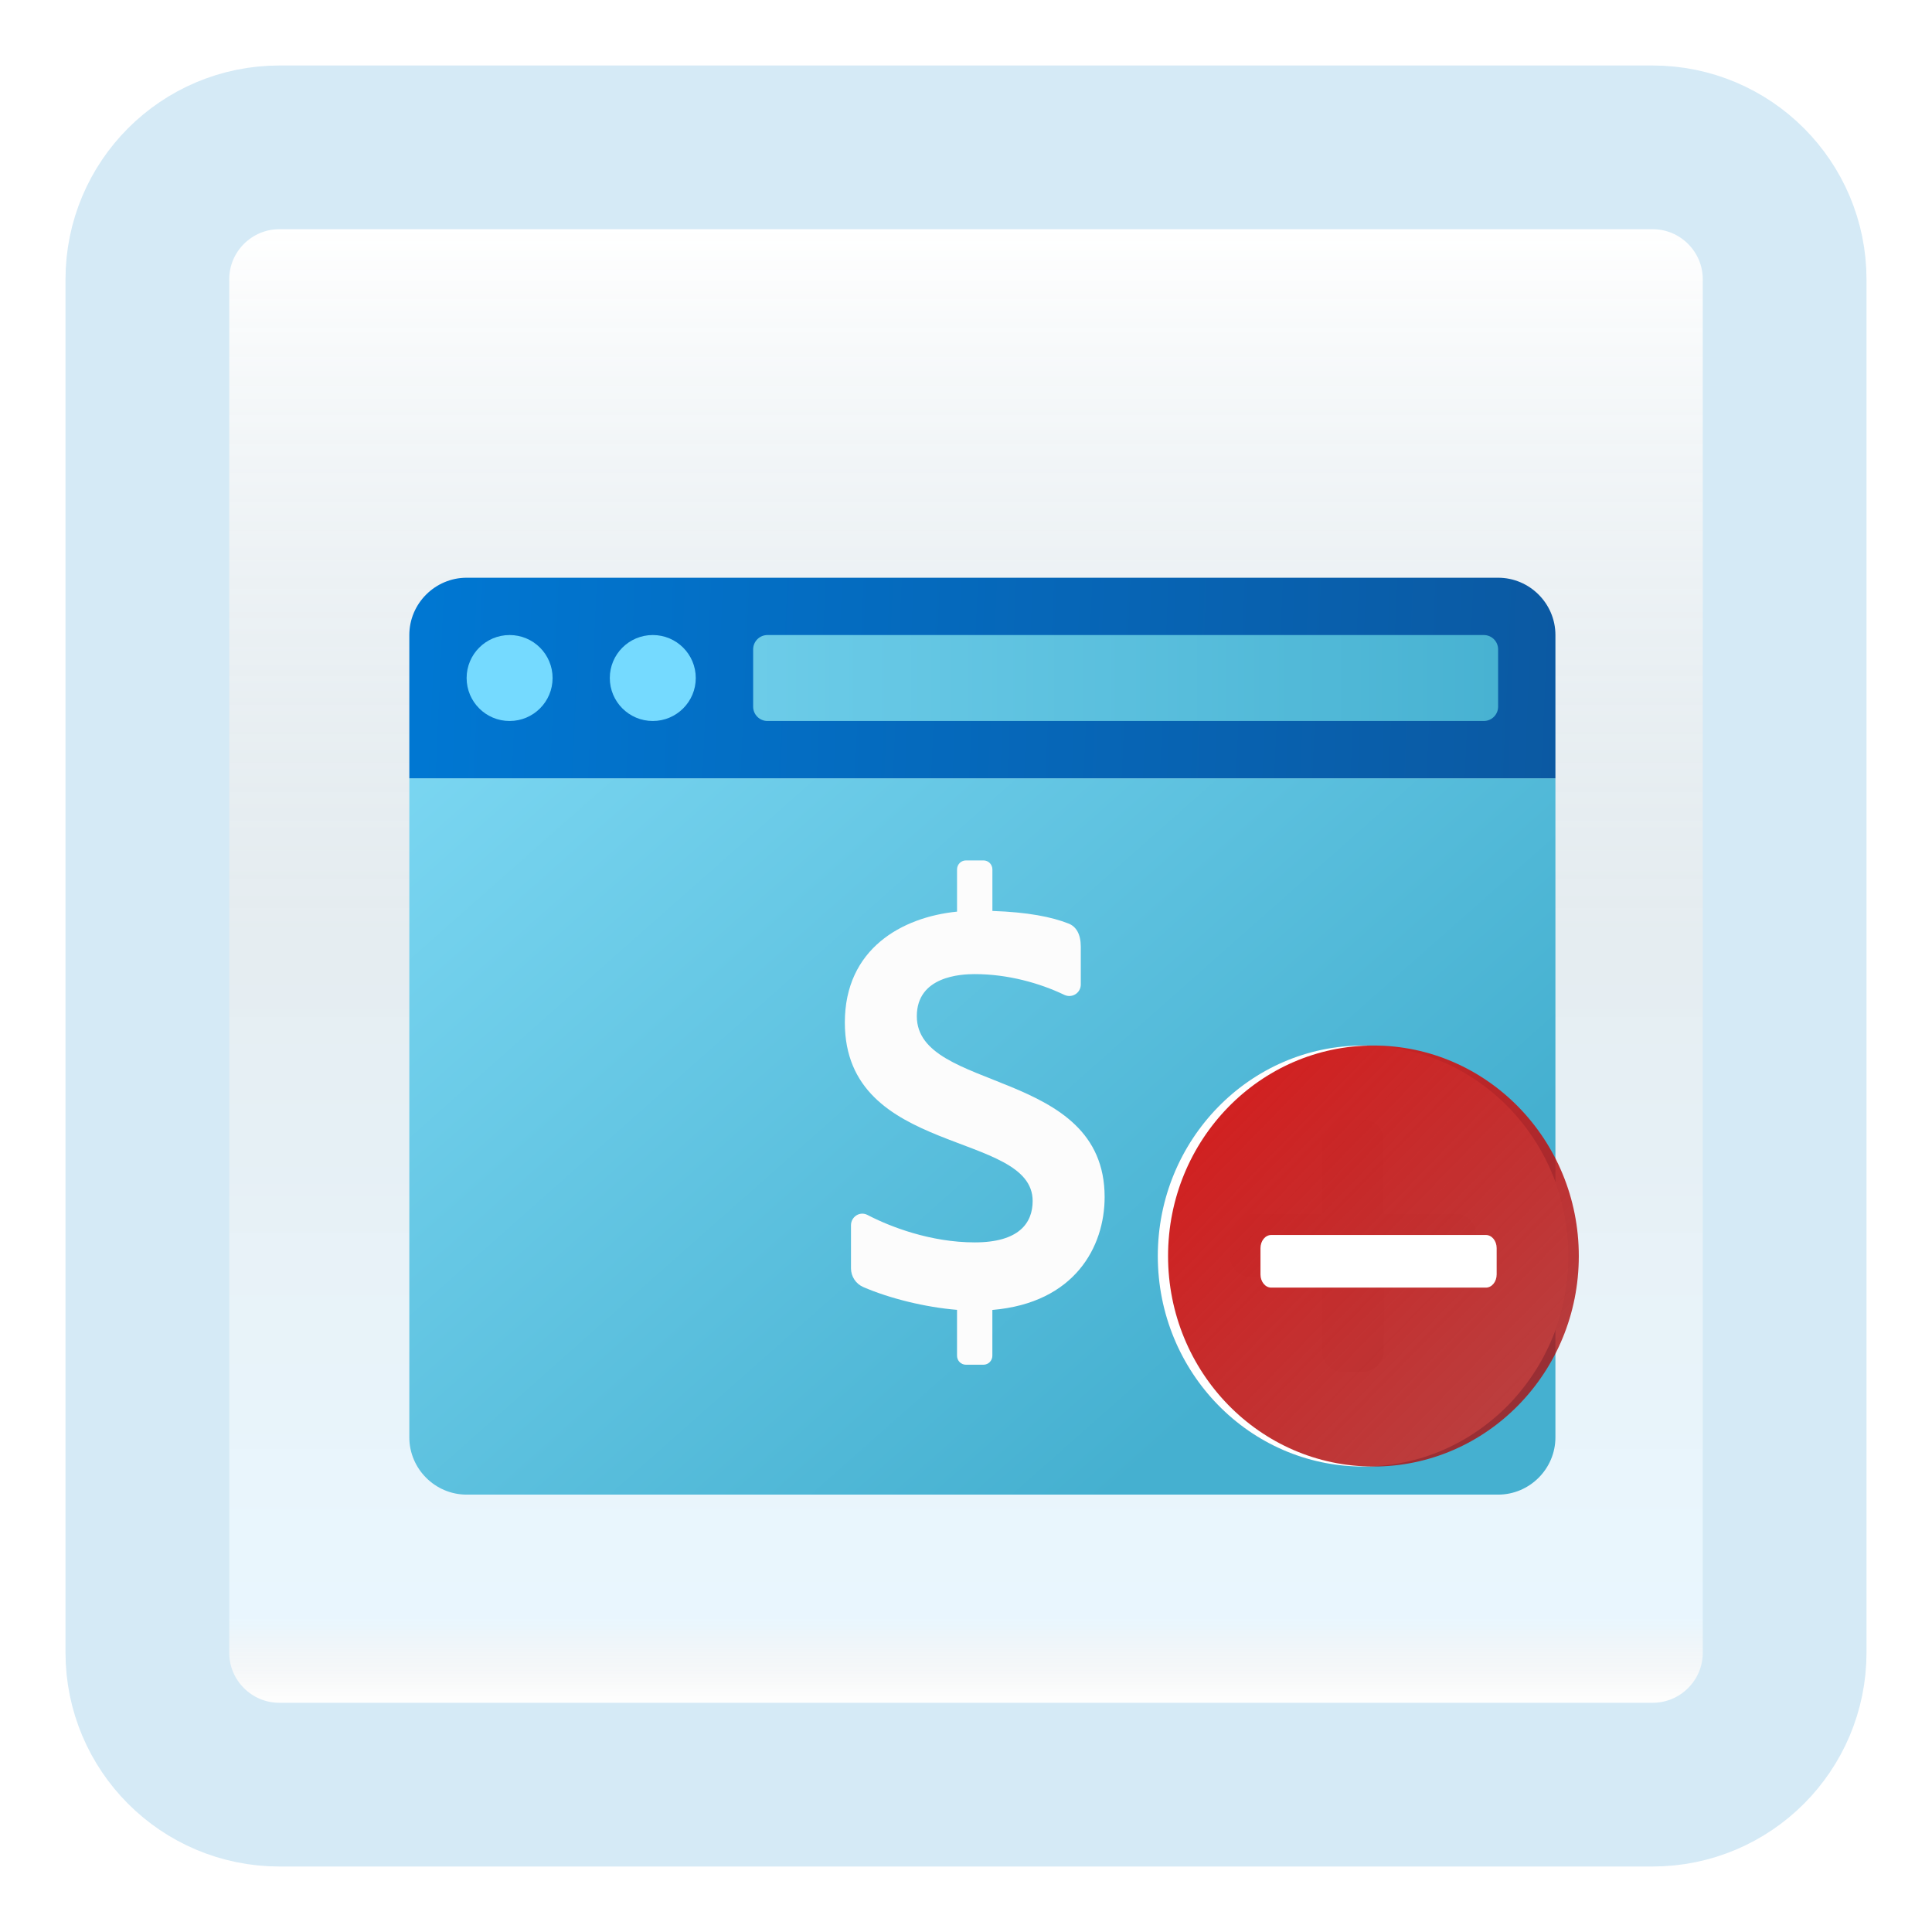<svg width="118" height="118" viewBox="0 0 118 118" fill="none" xmlns="http://www.w3.org/2000/svg">
<g id="app-icon-remove">
<g id="app-icon-frame" filter="url(#filter0_d_29_248)">
<path id="Vector" d="M100.935 5H17.064C12.611 5 9 8.611 9 13.065V96.936C9 101.389 12.611 105 17.064 105H100.935C105.389 105 109 101.389 109 96.936V13.065C109 8.611 105.389 5 100.935 5Z" fill="white"/>
<path id="Vector_2" d="M100.935 5H17.064C12.611 5 9 8.611 9 13.065V96.936C9 101.389 12.611 105 17.064 105H100.935C105.389 105 109 101.389 109 96.936V13.065C109 8.611 105.389 5 100.935 5Z" fill="url(#paint0_linear_29_248)" fill-opacity="0.2"/>
<path id="Vector_3" d="M100.935 5H17.064C12.611 5 9 8.611 9 13.065V96.936C9 101.389 12.611 105 17.064 105H100.935C105.389 105 109 101.389 109 96.936V13.065C109 8.611 105.389 5 100.935 5Z" stroke="#D5EAF6" stroke-width="10"/>
</g>
<g id="Frame">
<g id="sales" filter="url(#filter1_bd_29_248)">
<g id="sales_2" filter="url(#filter2_bd_29_248)">
<path d="M25 79.786V39.536H95V79.786C95 81.711 93.425 83.286 91.5 83.286H28.5C26.575 83.286 25 81.711 25 79.786Z" fill="url(#paint1_linear_29_248)"/>
<path d="M95 30.786V39.536H25V30.786C25 28.861 26.575 27.286 28.5 27.286H91.5C93.425 27.286 95 28.861 95 30.786Z" fill="url(#paint2_linear_29_248)"/>
<path d="M46.875 36.036H90.625C91.108 36.036 91.5 35.644 91.5 35.161V31.661C91.5 31.178 91.108 30.786 90.625 30.786H46.875C46.392 30.786 46 31.178 46 31.661V35.161C46 35.644 46.392 36.036 46.875 36.036Z" fill="url(#paint3_linear_29_248)"/>
<path d="M31.125 36.036C32.575 36.036 33.75 34.861 33.75 33.411C33.75 31.961 32.575 30.786 31.125 30.786C29.675 30.786 28.5 31.961 28.5 33.411C28.5 34.861 29.675 36.036 31.125 36.036Z" fill="url(#paint4_linear_29_248)"/>
<path d="M39.87 36.036C41.319 36.036 42.495 34.861 42.495 33.411C42.495 31.961 41.319 30.786 39.87 30.786C38.42 30.786 37.245 31.961 37.245 33.411C37.245 34.861 38.42 36.036 39.87 36.036Z" fill="url(#paint5_linear_29_248)"/>
<path d="M67.467 65.113C67.467 57.197 55.996 58.743 55.996 54.066C55.996 51.623 58.689 51.495 59.533 51.495C61.558 51.495 63.511 52.048 65.001 52.761C65.471 52.986 66.011 52.654 66.011 52.125V49.821C66.011 49.048 65.725 48.591 65.27 48.41C64.249 48.005 62.782 47.711 60.612 47.637V45.102C60.612 44.799 60.37 44.552 60.072 44.552H58.993C58.695 44.552 58.453 44.799 58.453 45.102V47.679C55.089 48.015 51.6 49.949 51.6 54.451C51.6 62.657 63.071 61.031 63.071 65.352C63.071 66.711 62.22 67.881 59.534 67.881C56.834 67.881 54.355 66.922 52.983 66.205C52.519 65.962 51.975 66.31 51.975 66.838V69.461C51.975 69.965 52.273 70.412 52.726 70.609C54.352 71.312 56.534 71.845 58.452 72.001V74.802C58.452 75.106 58.694 75.352 58.991 75.352H60.071C60.368 75.352 60.61 75.106 60.61 74.802V72.007C65.647 71.579 67.467 68.144 67.467 65.113Z" fill="#FCFCFC"/>
</g>
</g>
</g>
<g id="remove">
<g id="Vector_4" filter="url(#filter3_bf_29_248)">
<path d="M95.801 76.714C95.801 83.815 90.185 89.571 83.258 89.571C76.331 89.571 70.714 83.815 70.714 76.714C70.714 69.614 76.331 63.857 83.258 63.857C90.185 63.857 95.801 69.614 95.801 76.714Z" fill="url(#paint6_radial_29_248)" fill-opacity="0.2"/>
<path d="M95.801 76.714C95.801 83.815 90.185 89.571 83.258 89.571C76.331 89.571 70.714 83.815 70.714 76.714C70.714 69.614 76.331 63.857 83.258 63.857C90.185 63.857 95.801 69.614 95.801 76.714Z" fill="white"/>
</g>
<path id="Vector_5" opacity="0.05" d="M88.902 74.143H84.512V69.643C84.512 68.933 83.951 68.357 83.258 68.357H82.003C81.31 68.357 80.749 68.933 80.749 69.643V74.143H76.359C75.666 74.143 75.105 74.718 75.105 75.429V76.714C75.105 77.425 75.666 78 76.359 78H80.749V82.5C80.749 83.21 81.31 83.786 82.003 83.786H83.258C83.951 83.786 84.512 83.21 84.512 82.5V78H88.902C89.595 78 90.157 77.425 90.157 76.714V75.429C90.157 74.718 89.595 74.143 88.902 74.143Z" fill="black"/>
<g id="Group 16">
<path id="Vector_6" d="M96.428 76.714C96.428 83.815 90.812 89.571 83.885 89.571C76.958 89.571 71.341 83.815 71.341 76.714C71.341 69.614 76.958 63.857 83.885 63.857C90.812 63.857 96.428 69.614 96.428 76.714Z" fill="url(#paint7_linear_29_248)"/>
<path id="Vector_7" d="M91.411 76.232V77.839C91.411 78.283 91.117 78.643 90.755 78.643H77.642C77.28 78.643 76.986 78.283 76.986 77.839V76.232C76.986 75.789 77.28 75.429 77.642 75.429H90.755C91.117 75.429 91.411 75.789 91.411 76.232Z" fill="white"/>
</g>
</g>
</g>
<defs>
<filter id="filter0_d_29_248" x="0" y="0" width="118" height="118" filterUnits="userSpaceOnUse" color-interpolation-filters="sRGB">
<feFlood flood-opacity="0" result="BackgroundImageFix"/>
<feColorMatrix in="SourceAlpha" type="matrix" values="0 0 0 0 0 0 0 0 0 0 0 0 0 0 0 0 0 0 127 0" result="hardAlpha"/>
<feOffset dy="4"/>
<feGaussianBlur stdDeviation="2"/>
<feComposite in2="hardAlpha" operator="out"/>
<feColorMatrix type="matrix" values="0 0 0 0 0.838 0 0 0 0 0.733 0 0 0 0 0.733 0 0 0 0.25 0"/>
<feBlend mode="normal" in2="BackgroundImageFix" result="effect1_dropShadow_29_248"/>
<feBlend mode="normal" in="SourceGraphic" in2="effect1_dropShadow_29_248" result="shape"/>
</filter>
<filter id="filter1_bd_29_248" x="21" y="23.286" width="78" height="68" filterUnits="userSpaceOnUse" color-interpolation-filters="sRGB">
<feFlood flood-opacity="0" result="BackgroundImageFix"/>
<feGaussianBlur in="BackgroundImageFix" stdDeviation="2"/>
<feComposite in2="SourceAlpha" operator="in" result="effect1_backgroundBlur_29_248"/>
<feColorMatrix in="SourceAlpha" type="matrix" values="0 0 0 0 0 0 0 0 0 0 0 0 0 0 0 0 0 0 127 0" result="hardAlpha"/>
<feOffset dy="4"/>
<feGaussianBlur stdDeviation="2"/>
<feComposite in2="hardAlpha" operator="out"/>
<feColorMatrix type="matrix" values="0 0 0 0 0.857 0 0 0 0 0.887 0 0 0 0 0.897 0 0 0 1 0"/>
<feBlend mode="normal" in2="effect1_backgroundBlur_29_248" result="effect2_dropShadow_29_248"/>
<feBlend mode="normal" in="SourceGraphic" in2="effect2_dropShadow_29_248" result="shape"/>
</filter>
<filter id="filter2_bd_29_248" x="21" y="23.286" width="78" height="68" filterUnits="userSpaceOnUse" color-interpolation-filters="sRGB">
<feFlood flood-opacity="0" result="BackgroundImageFix"/>
<feGaussianBlur in="BackgroundImageFix" stdDeviation="2"/>
<feComposite in2="SourceAlpha" operator="in" result="effect1_backgroundBlur_29_248"/>
<feColorMatrix in="SourceAlpha" type="matrix" values="0 0 0 0 0 0 0 0 0 0 0 0 0 0 0 0 0 0 127 0" result="hardAlpha"/>
<feOffset dy="4"/>
<feGaussianBlur stdDeviation="2"/>
<feComposite in2="hardAlpha" operator="out"/>
<feColorMatrix type="matrix" values="0 0 0 0 1 0 0 0 0 1 0 0 0 0 1 0 0 0 0.25 0"/>
<feBlend mode="normal" in2="effect1_backgroundBlur_29_248" result="effect2_dropShadow_29_248"/>
<feBlend mode="normal" in="SourceGraphic" in2="effect2_dropShadow_29_248" result="shape"/>
</filter>
<filter id="filter3_bf_29_248" x="66.714" y="59.857" width="33.087" height="33.714" filterUnits="userSpaceOnUse" color-interpolation-filters="sRGB">
<feFlood flood-opacity="0" result="BackgroundImageFix"/>
<feGaussianBlur in="BackgroundImageFix" stdDeviation="2"/>
<feComposite in2="SourceAlpha" operator="in" result="effect1_backgroundBlur_29_248"/>
<feBlend mode="normal" in="SourceGraphic" in2="effect1_backgroundBlur_29_248" result="shape"/>
<feGaussianBlur stdDeviation="2" result="effect2_foregroundBlur_29_248"/>
</filter>
<linearGradient id="paint0_linear_29_248" x1="59" y1="9.839" x2="59" y2="100.161" gradientUnits="userSpaceOnUse">
<stop stop-color="white"/>
<stop offset="0.472" stop-color="#0D5176" stop-opacity="0.528"/>
<stop offset="0.941" stop-color="#12A6F7" stop-opacity="0.465"/>
<stop offset="1" stop-opacity="0"/>
</linearGradient>
<linearGradient id="paint1_linear_29_248" x1="41.59" y1="19.654" x2="84.734" y2="68.411" gradientUnits="userSpaceOnUse">
<stop stop-color="#7DD8F3"/>
<stop offset="1" stop-color="#45B0D0"/>
</linearGradient>
<linearGradient id="paint2_linear_29_248" x1="26.075" y1="25.214" x2="95.773" y2="28.314" gradientUnits="userSpaceOnUse">
<stop stop-color="#0077D2"/>
<stop offset="1" stop-color="#0B59A2"/>
</linearGradient>
<linearGradient id="paint3_linear_29_248" x1="25" y1="55.286" x2="95" y2="55.286" gradientUnits="userSpaceOnUse">
<stop stop-color="#7DD8F3"/>
<stop offset="1" stop-color="#45B0D0"/>
</linearGradient>
<linearGradient id="paint4_linear_29_248" x1="42.523" y1="35.051" x2="64.173" y2="74.198" gradientUnits="userSpaceOnUse">
<stop stop-color="#75DAFF"/>
<stop offset="1" stop-color="#49BEF1"/>
</linearGradient>
<linearGradient id="paint5_linear_29_248" x1="42.523" y1="35.051" x2="64.173" y2="74.198" gradientUnits="userSpaceOnUse">
<stop stop-color="#75DAFF"/>
<stop offset="1" stop-color="#49BEF1"/>
</linearGradient>
<radialGradient id="paint6_radial_29_248" cx="0" cy="0" r="1" gradientUnits="userSpaceOnUse" gradientTransform="translate(83.258 76.714) rotate(45.707) scale(12.701 12.697)">
<stop stop-color="#64717C" stop-opacity="0.19"/>
<stop offset="1" stop-color="#64717C"/>
</radialGradient>
<linearGradient id="paint7_linear_29_248" x1="75.015" y1="67.623" x2="93.192" y2="85.357" gradientUnits="userSpaceOnUse">
<stop stop-color="#D12121"/>
<stop offset="1" stop-color="#AB1111" stop-opacity="0.81"/>
</linearGradient>
</defs>
</svg>
